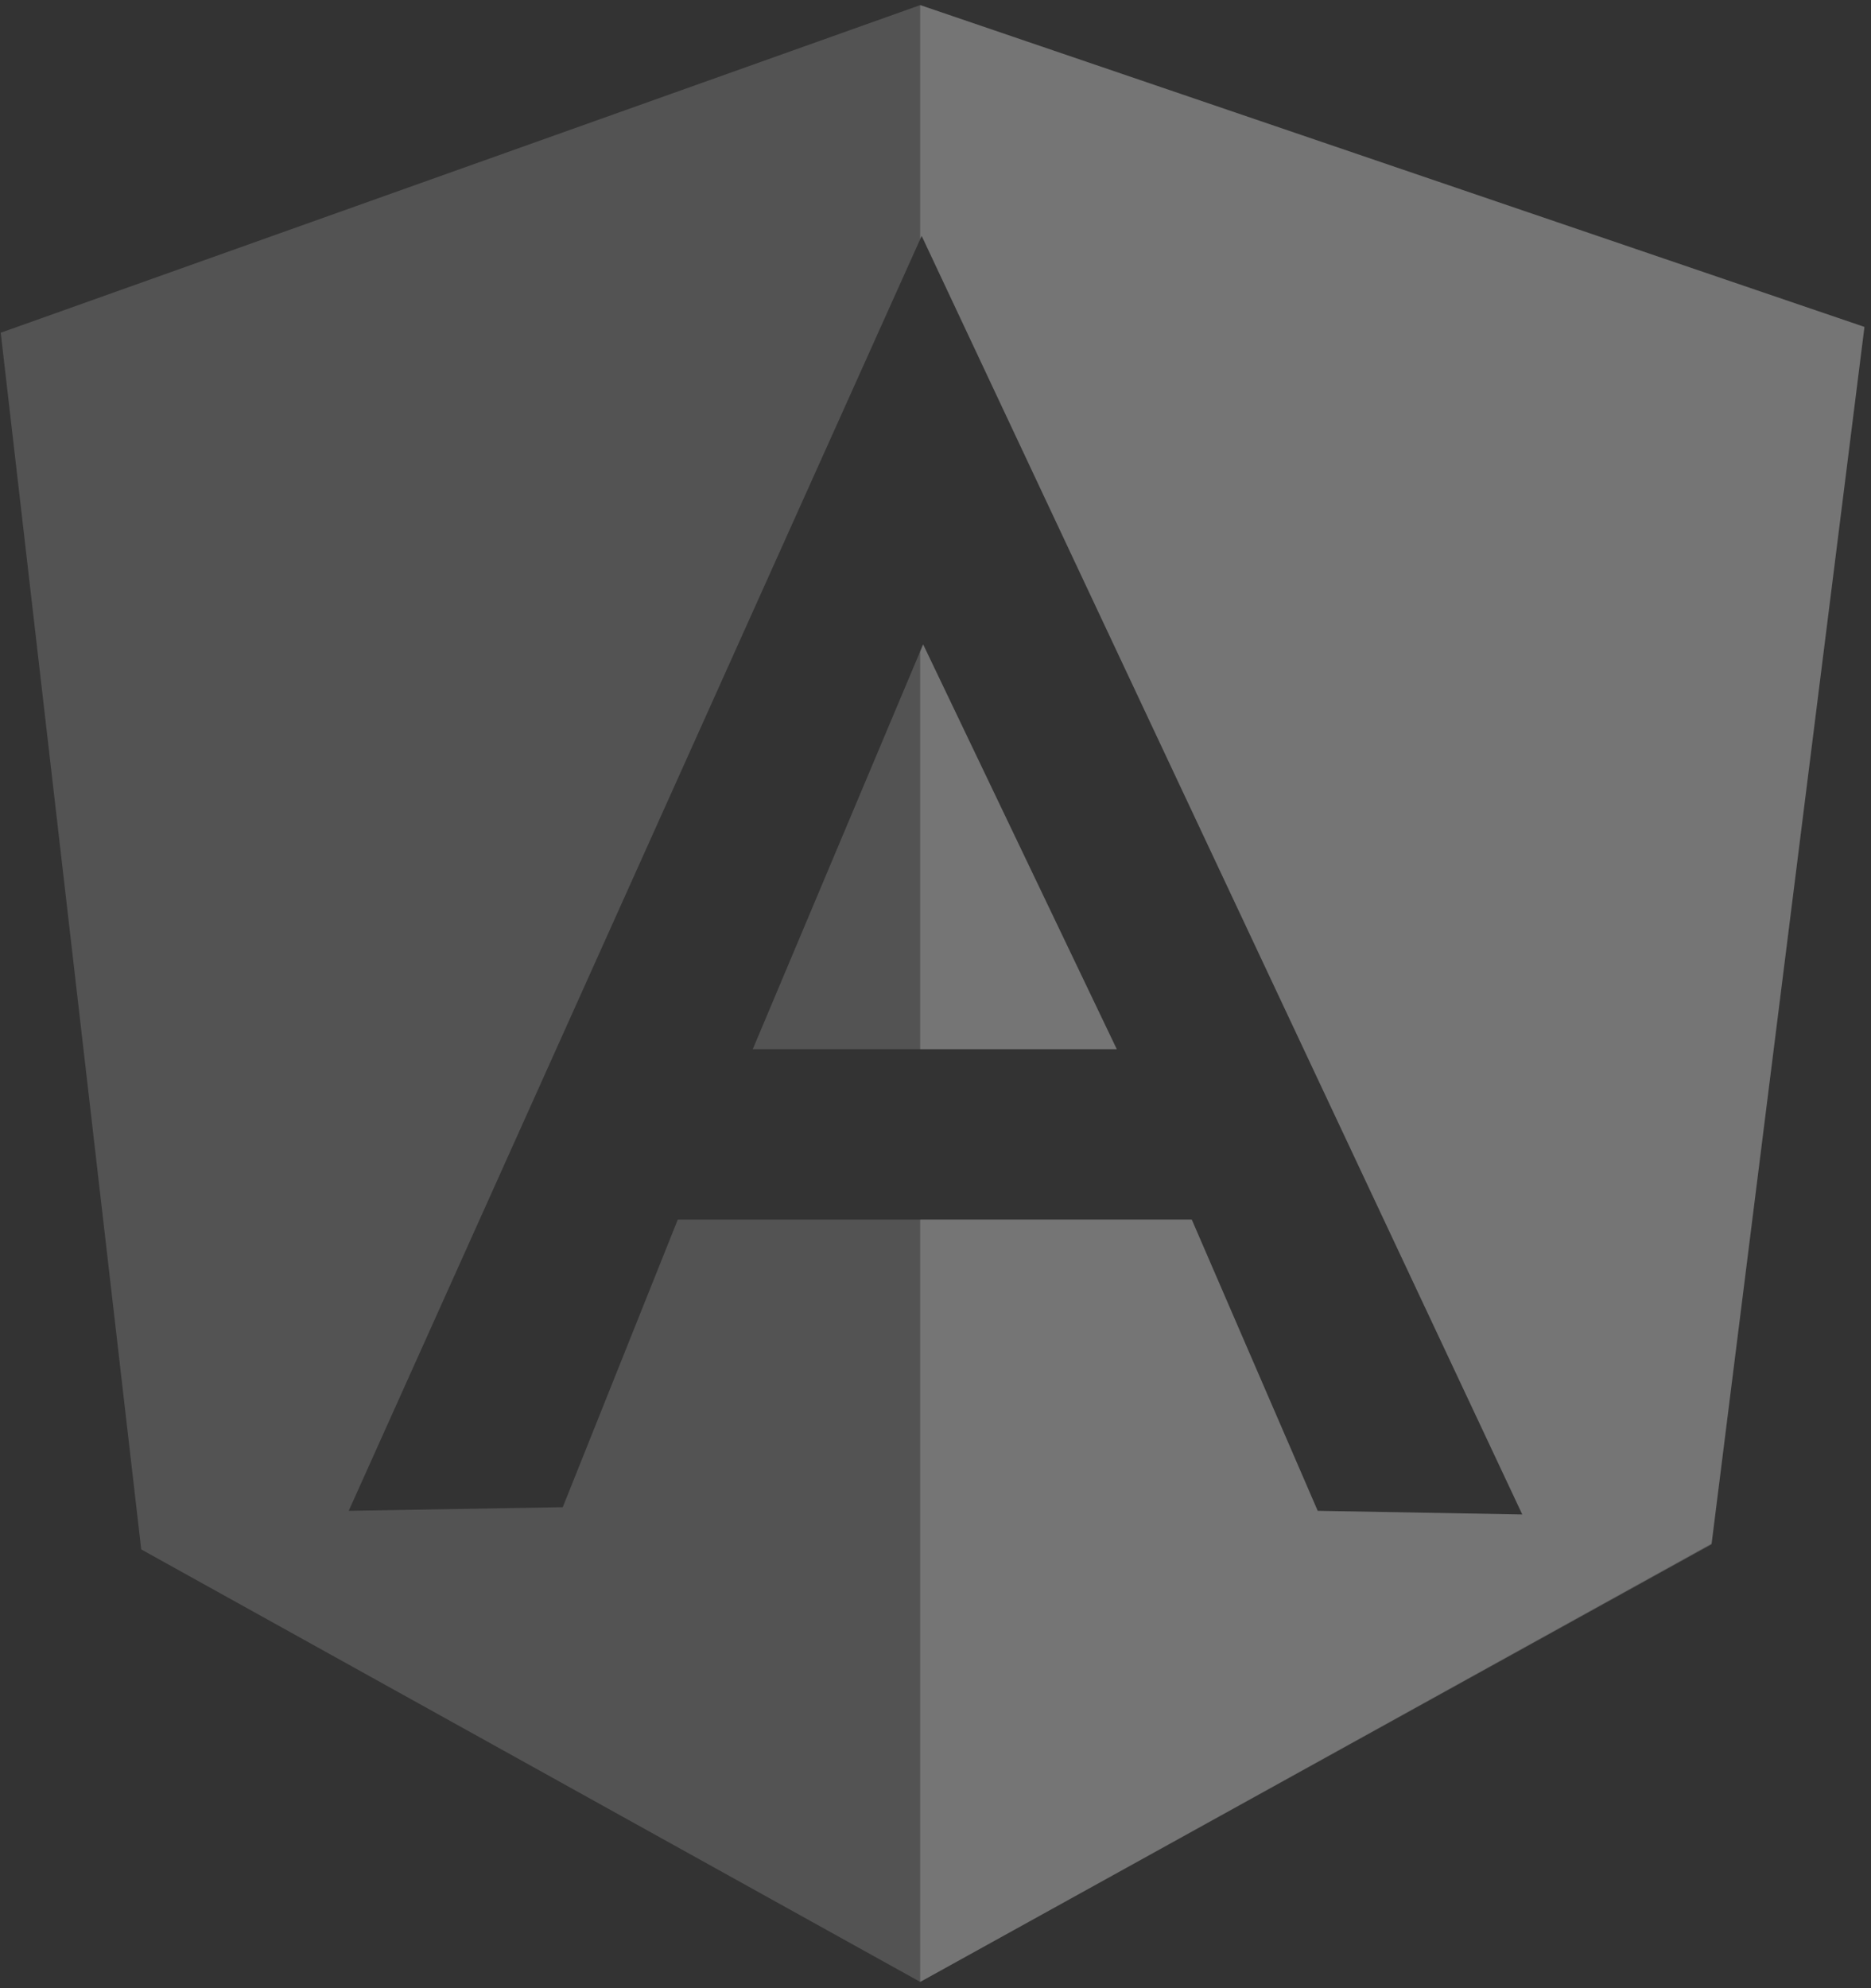 <?xml version="1.0" encoding="UTF-8" standalone="no"?>
<svg
   xmlns:dc="http://purl.org/dc/elements/1.1/"
   xmlns:cc="http://creativecommons.org/ns#"
   xmlns:rdf="http://www.w3.org/1999/02/22-rdf-syntax-ns#"
   xmlns:svg="http://www.w3.org/2000/svg"
   xmlns="http://www.w3.org/2000/svg"
   xmlns:sodipodi="http://sodipodi.sourceforge.net/DTD/sodipodi-0.dtd"
   xmlns:inkscape="http://www.inkscape.org/namespaces/inkscape"
   width="256px"
   height="272px"
   viewBox="0 0 256 272"
   version="1.1"
   preserveAspectRatio="xMidYMid"
   id="svg4223"
   inkscape:version="0.91+devel r14338"
   sodipodi:docname="logo-angular-transparent.svg">
  <rect x="0" y="0" width="256" height="272" fill="#333333" stroke="none"/>
  <defs
     id="defs4227" />
  <sodipodi:namedview
     pagecolor="#ff9234"
     bordercolor="#666666"
     borderopacity="1"
     objecttolerance="10"
     gridtolerance="10"
     guidetolerance="10"
     inkscape:pageopacity="0"
     inkscape:pageshadow="2"
     inkscape:window-width="956"
     inkscape:window-height="1196"
     id="namedview4225"
     showgrid="false"
     inkscape:zoom="1.2982039"
     inkscape:cx="88.093797"
     inkscape:cy="167.41519"
     inkscape:window-x="1440"
     inkscape:window-y="0"
     inkscape:window-maximized="0"
     inkscape:current-layer="g4221" />
  <g
     id="g4221">
    <path
       style="fill:#ffffff;fill-opacity:0.157"
       d="M 125.908 0.697 L 0.1 45.521 L 19.324 211.973 L 125.908 271.141 L 234.186 211.176 L 255.104 44.725 L 125.908 0.697 z M 126.107 32.273 L 208.287 207.191 L 180.295 206.693 L 163.062 166.848 L 126.307 166.848 L 126.207 166.848 L 92.738 166.848 L 77 206.195 L 47.713 206.693 L 126.107 32.273 z M 126.307 88.156 L 102.998 143.539 L 126.107 143.539 L 127.402 143.539 L 152.803 143.539 L 126.307 88.156 z "
       id="path4215" />
    <path
       style="fill:#ffffff;fill-opacity:0.196"
       d="M 125.908 0.697 L 125.908 32.717 L 126.107 32.273 L 208.287 207.191 L 180.295 206.693 L 163.062 166.848 L 126.307 166.848 L 126.207 166.848 L 125.908 166.848 L 125.908 271.141 L 234.186 211.275 L 255.104 44.725 L 125.908 0.697 z M 126.307 88.156 L 125.908 89.104 L 125.908 143.539 L 126.107 143.539 L 127.402 143.539 L 152.803 143.539 L 126.307 88.156 z "
       id="path4217" />
  </g>
</svg>
